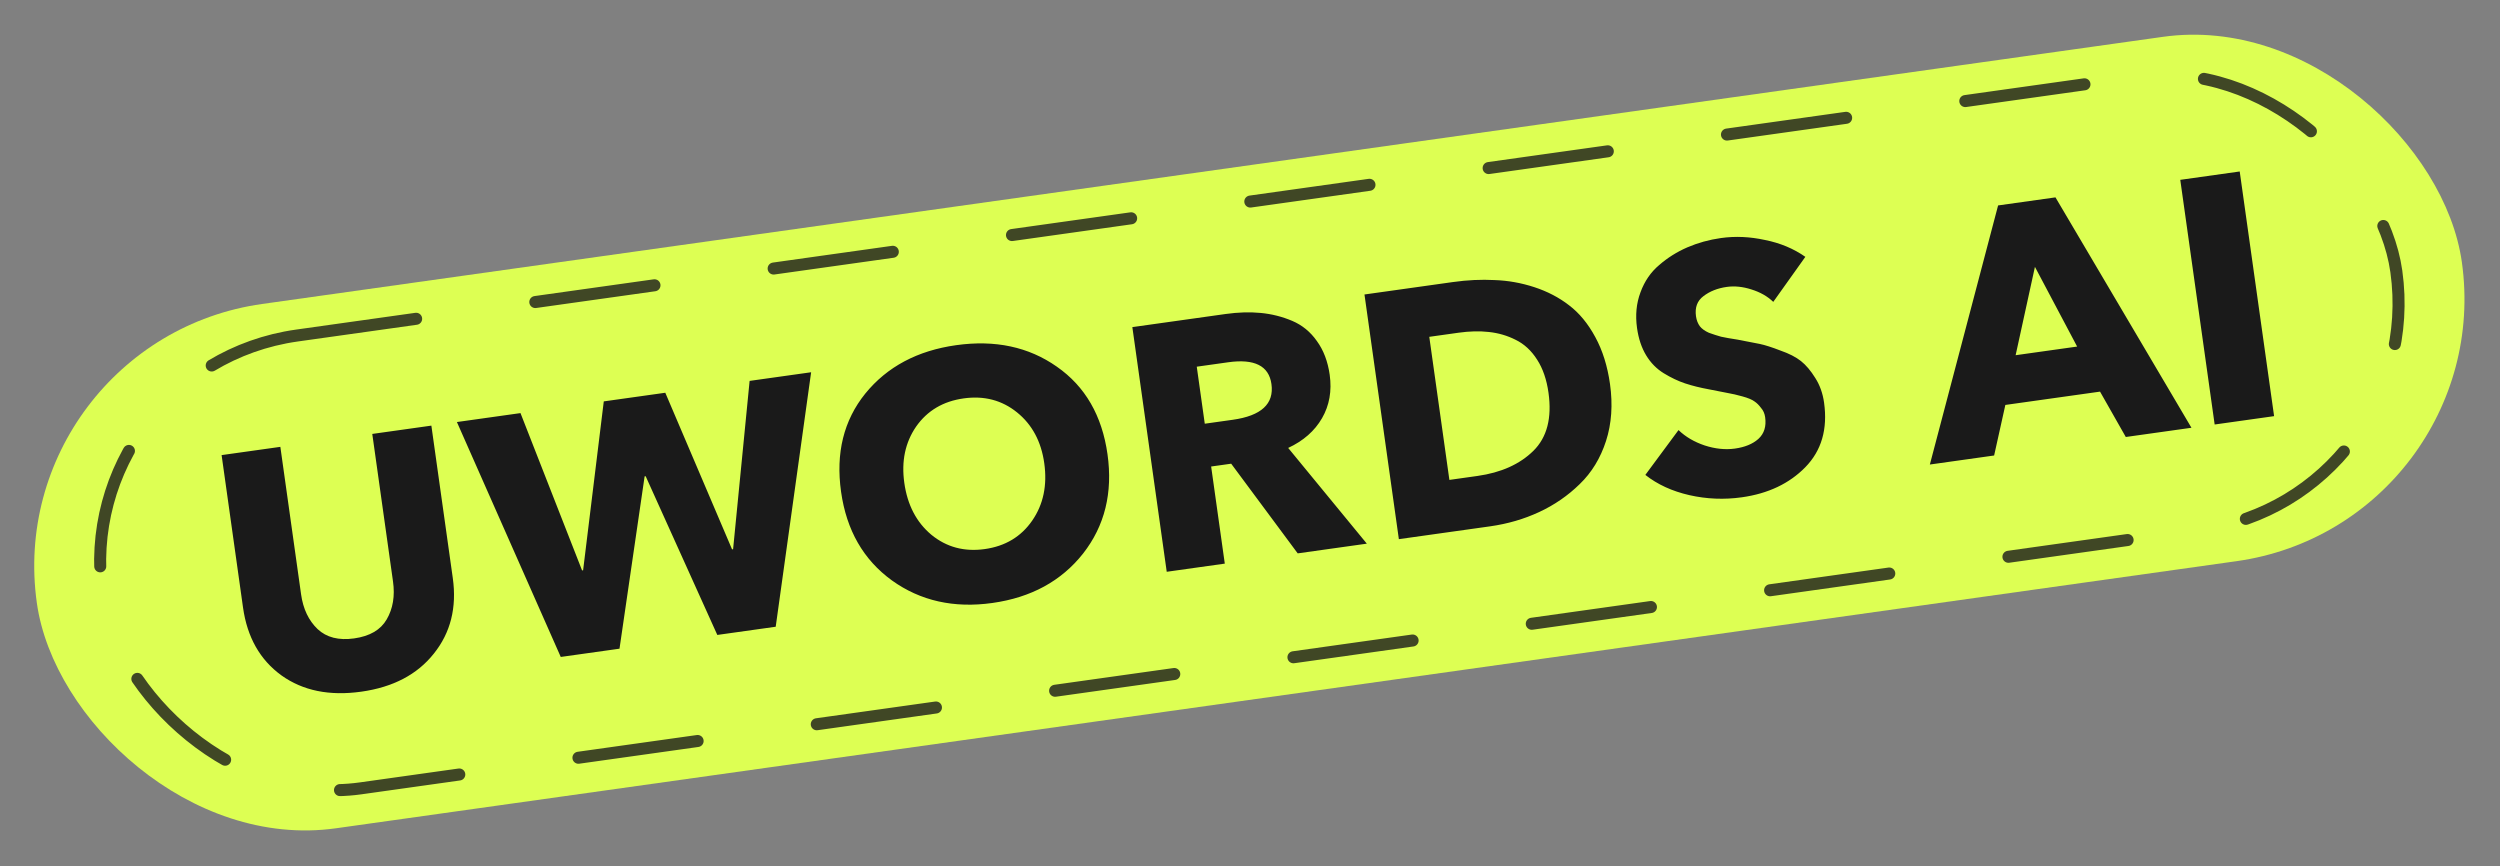 <svg width="831" height="288" viewBox="0 0 831 288" fill="none" xmlns="http://www.w3.org/2000/svg">
<rect x="0" y="0" width="831" height="288" fill="#808080" stroke="none"/>
<rect y="113.287" width="814" height="176" rx="88" transform="rotate(-8 0 113.287)" fill="#DDFF53"/>
<rect x="23.456" y="122.108" width="770" height="152" rx="76" transform="rotate(-8 23.456 122.108)" stroke="#1A1A1A" stroke-opacity="0.8" stroke-width="4" stroke-linecap="round" stroke-dasharray="40 40"/>
<path d="M150.506 192.136C151.884 201.938 149.782 210.316 144.199 217.27C138.693 224.213 130.656 228.428 120.088 229.913C109.52 231.398 100.676 229.595 93.557 224.505C86.427 219.337 82.168 211.814 80.78 201.935L73.66 151.277L93.188 148.533L100.082 197.583C100.76 202.407 102.588 206.25 105.568 209.111C108.536 211.896 112.586 212.928 117.717 212.207C122.924 211.475 126.532 209.367 128.542 205.882C130.617 202.311 131.315 198.113 130.637 193.288L123.744 144.238L143.387 141.478L150.506 192.136ZM269.619 123.737L257.845 208.327L238.432 211.055L214.617 158.292L214.272 158.34L205.923 215.624L186.395 218.368L151.876 140.285L173.012 137.314L193.482 189.61L193.826 189.562L200.696 133.423L221.143 130.55L243.336 182.604L243.68 182.555L249.172 126.611L269.619 123.737ZM368.135 151.007C369.932 163.796 367.222 174.798 360.005 184.012C352.777 193.15 342.73 198.623 329.865 200.431C317.076 202.228 305.948 199.731 296.481 192.94C287.004 186.072 281.367 176.244 279.569 163.455C277.761 150.589 280.449 139.708 287.633 130.811C294.893 121.903 304.956 116.545 317.821 114.737C330.763 112.918 341.913 115.295 351.271 121.867C360.706 128.428 366.327 138.142 368.135 151.007ZM347.113 153.962C346.102 146.763 343.085 141.135 338.063 137.077C333.042 133.019 327.123 131.469 320.308 132.427C313.492 133.385 308.23 136.506 304.521 141.791C300.889 147.065 299.579 153.302 300.591 160.5C301.624 167.852 304.618 173.6 309.574 177.746C314.607 181.88 320.531 183.469 327.346 182.511C334.162 181.553 339.419 178.393 343.117 173.032C346.814 167.67 348.147 161.314 347.113 153.962ZM454.332 180.712L431.358 183.941L409.246 154.132L402.583 155.069L407.12 187.347L387.821 190.06L376.391 108.731L407.407 104.372C411.542 103.791 415.43 103.674 419.071 104.021C422.712 104.369 426.194 105.246 429.515 106.653C432.837 108.061 435.571 110.293 437.719 113.349C439.943 116.394 441.367 120.138 441.992 124.579C442.745 129.94 441.897 134.745 439.449 138.994C437 143.242 433.247 146.542 428.189 148.893L454.332 180.712ZM422.627 127.652C421.777 121.603 416.986 119.191 408.256 120.418L397.803 121.887L400.467 140.841L409.771 139.533C419.267 138.199 423.552 134.238 422.627 127.652ZM535.164 127.65C536.132 134.543 535.691 140.852 533.841 146.579C531.991 152.305 529.071 157.089 525.081 160.929C521.168 164.759 516.682 167.85 511.624 170.2C506.566 172.551 501.127 174.136 495.307 174.954L464.981 179.216L453.551 97.887L482.958 93.754C487.783 93.076 492.398 92.857 496.805 93.096C501.278 93.249 505.684 94.035 510.022 95.456C514.361 96.877 518.195 98.876 521.525 101.453C524.931 104.02 527.849 107.554 530.278 112.055C532.695 116.478 534.324 121.677 535.164 127.65ZM514.717 130.524C514.103 126.159 512.848 122.509 510.952 119.573C509.045 116.561 506.666 114.358 503.814 112.962C501.04 111.556 498.067 110.685 494.896 110.35C491.802 110.004 488.455 110.084 484.856 110.59L475.092 111.962L481.775 159.519L491.08 158.211C498.968 157.102 505.175 154.317 509.702 149.854C514.229 145.391 515.9 138.948 514.717 130.524ZM600.096 85.374L589.431 100.344C587.533 98.502 585.113 97.124 582.173 96.21C579.31 95.285 576.577 95.005 573.973 95.371C570.91 95.801 568.321 96.829 566.206 98.454C564.158 99.991 563.338 102.215 563.747 105.125C563.93 106.427 564.359 107.538 565.035 108.458C565.701 109.302 566.7 110.02 568.033 110.614C569.431 111.12 570.781 111.555 572.082 111.919C573.371 112.206 575.214 112.533 577.608 112.9C580.734 113.475 583.183 113.951 584.954 114.327C586.725 114.703 589.014 115.435 591.823 116.525C594.697 117.526 596.969 118.691 598.639 120.018C600.309 121.345 601.902 123.23 603.417 125.672C604.92 128.038 605.888 130.752 606.318 133.815C607.556 142.622 605.478 149.786 600.085 155.308C594.757 160.743 587.728 164.073 578.998 165.3C573.101 166.129 567.289 165.891 561.561 164.588C555.833 163.284 550.95 161.042 546.911 157.861L557.936 142.958C560.282 145.205 563.176 146.907 566.619 148.063C570.138 149.209 573.505 149.555 576.722 149.103C580.015 148.64 582.598 147.575 584.472 145.906C586.412 144.149 587.167 141.739 586.736 138.676C586.564 137.451 586.107 136.422 585.365 135.589C584.689 134.669 583.963 133.951 583.188 133.435C582.402 132.842 581.074 132.287 579.205 131.769C577.337 131.251 575.762 130.886 574.483 130.675C573.193 130.388 571.106 129.979 568.219 129.447C565.093 128.871 562.382 128.198 560.087 127.427C557.792 126.657 555.449 125.541 553.057 124.081C550.665 122.621 548.707 120.632 547.181 118.113C545.656 115.594 544.646 112.573 544.151 109.051C543.548 104.762 543.929 100.804 545.293 97.176C546.647 93.472 548.721 90.447 551.515 88.102C554.298 85.68 557.419 83.719 560.879 82.217C564.415 80.705 568.136 79.675 572.041 79.126C576.789 78.458 581.661 78.672 586.657 79.766C591.718 80.773 596.198 82.642 600.096 85.374ZM728.44 142.189L706.615 145.256L698.053 130.177L666.578 134.601L662.849 151.407L641.483 154.41L664.169 68.286L683.238 65.606L728.44 142.189ZM690.442 115.199L676.41 88.706L669.995 118.072L690.442 115.199ZM755.91 138.328L736.152 141.105L724.722 59.776L744.48 56.999L755.91 138.328Z" fill="#1A1A1A"/>
</svg>
